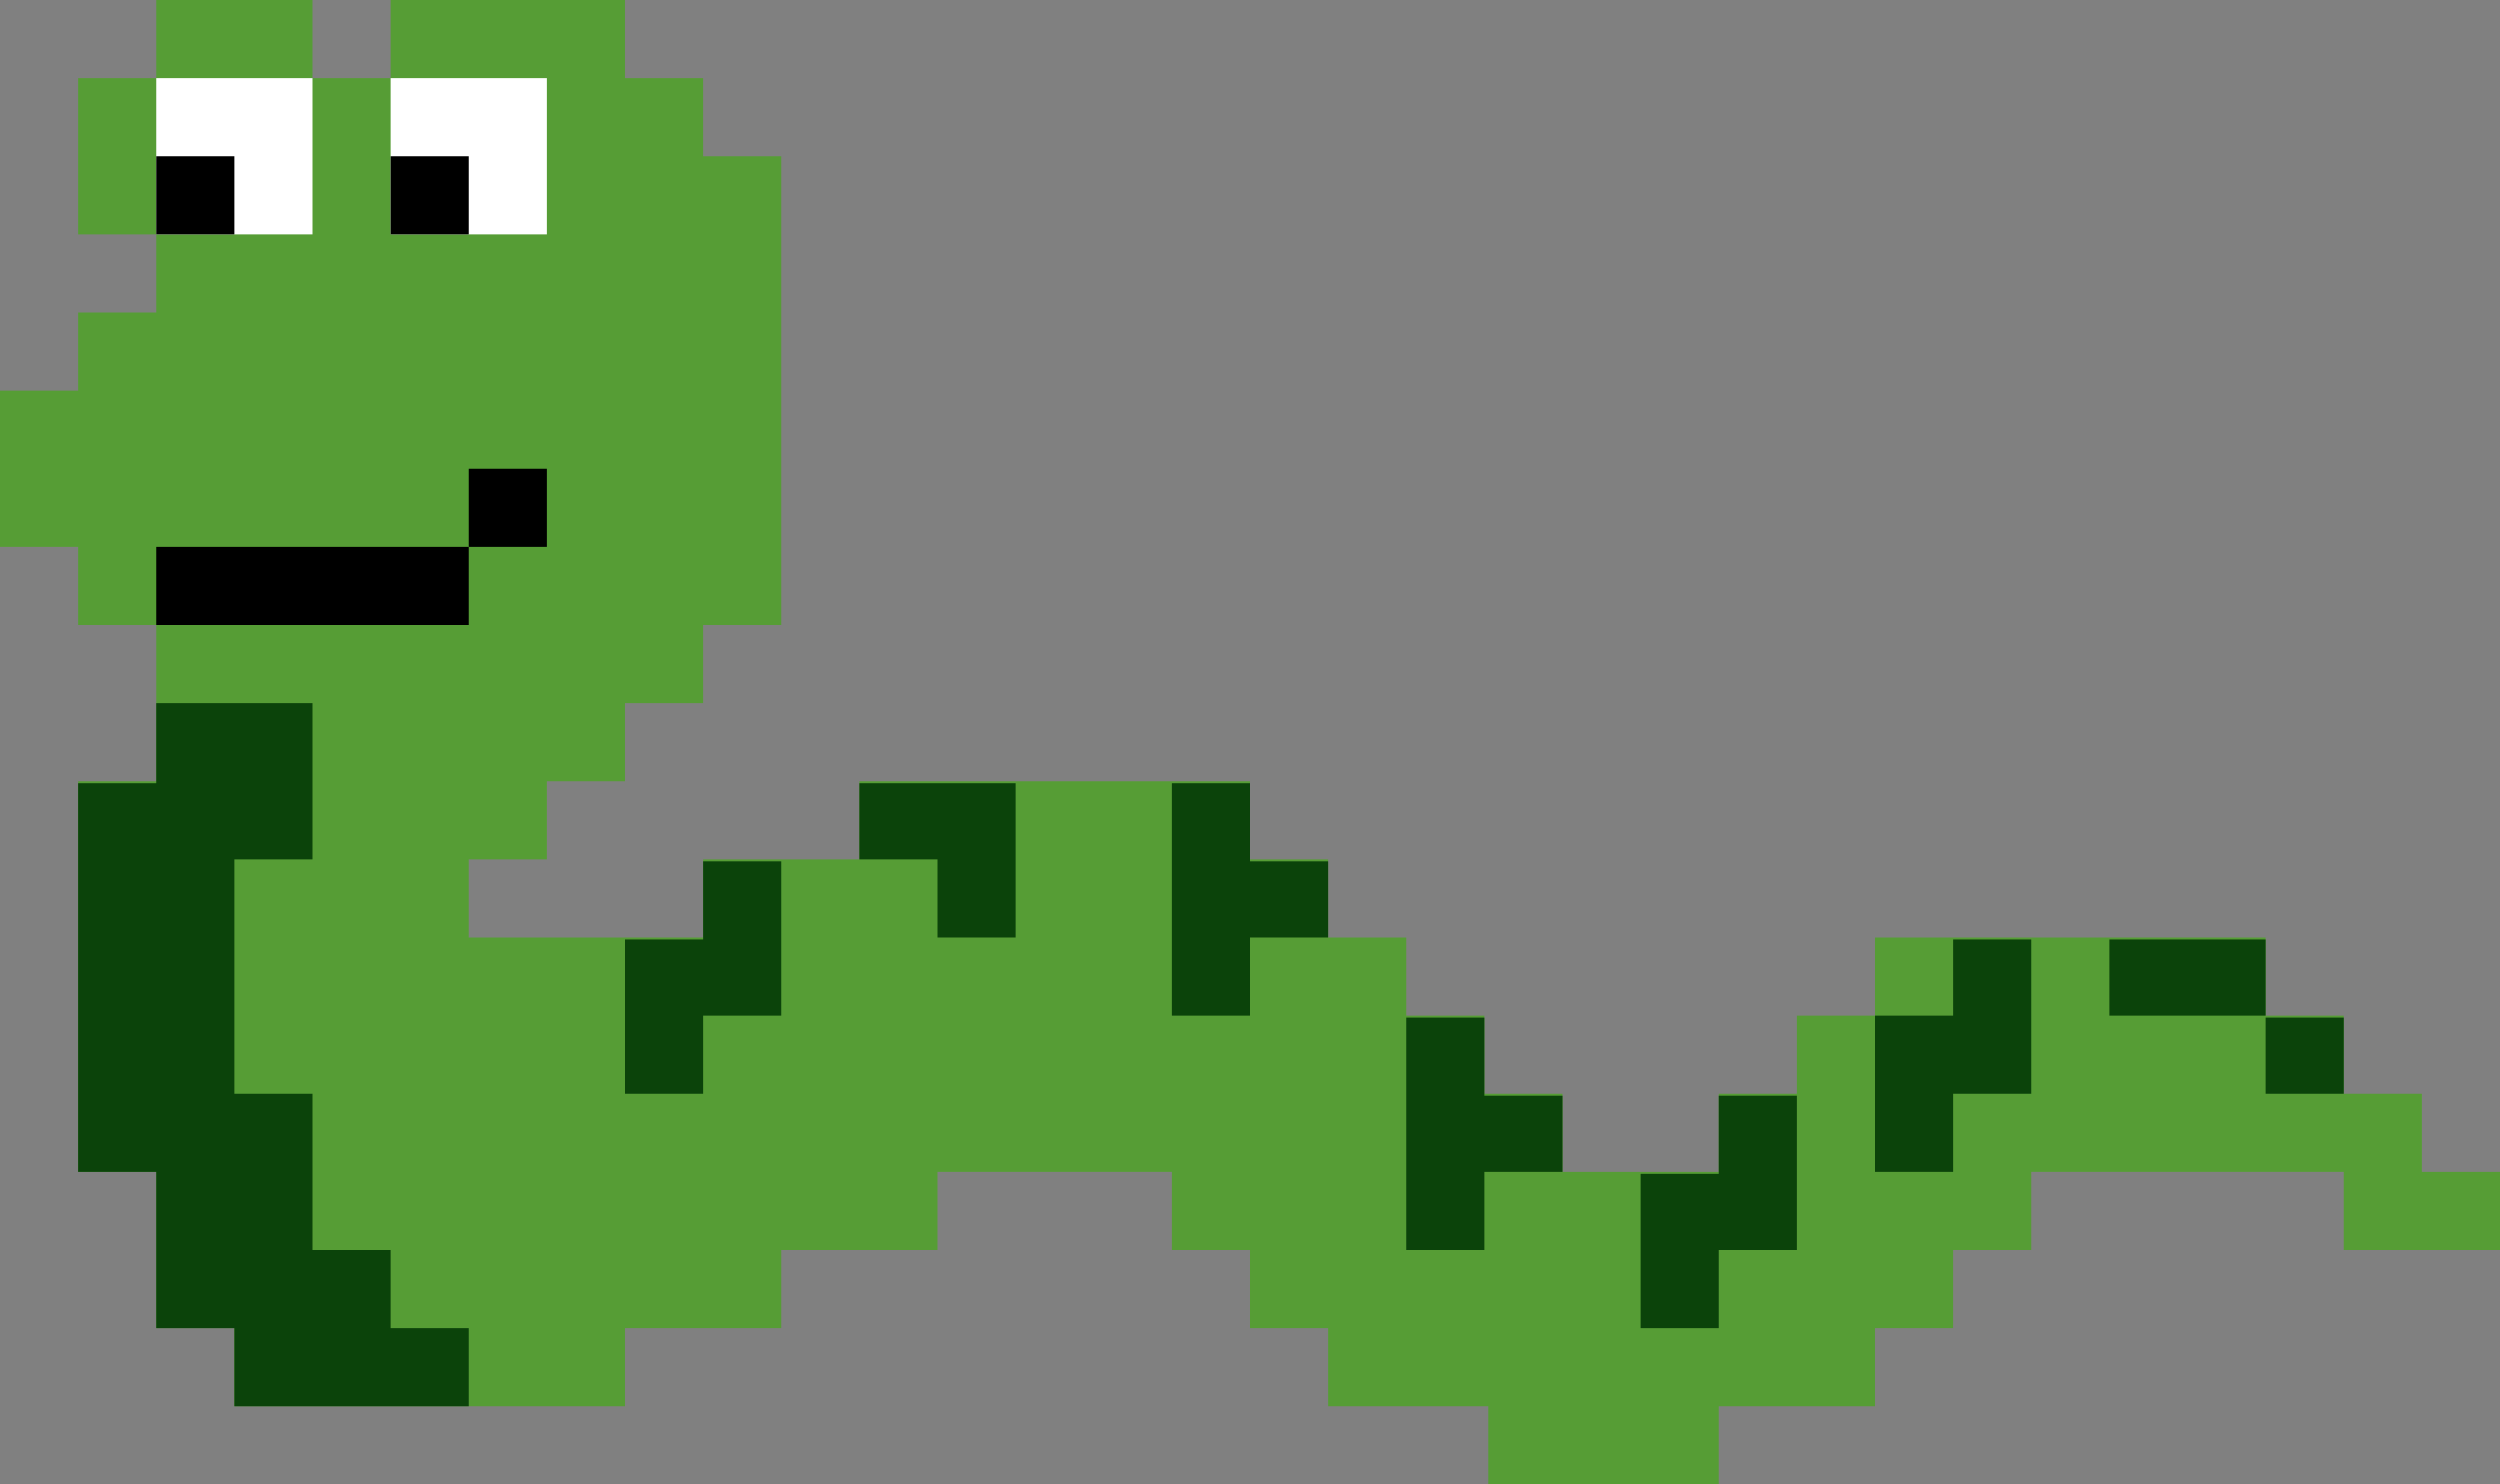 <svg width="640" height="380" viewBox="0 0 640 380" fill="none" xmlns="http://www.w3.org/2000/svg">
<rect x="0" y="0" width="640" height="380" fill="#808080" stroke="none"/>
<g clip-path="url(#clip0_112_126)">
<path d="M20 60H40V80H20V100H0V140H20V160H40V200H20V300H40V340H60V360H160V340H200V320H240V300H300V320H320V340H340V360H381V380H440V360H480V340H500V320H520V300H600V320H640V300H620V280H600V260H580V240H480V260H460V280H440V300H400V280H380V260H360V240H340V220H320V200H220V220H180V240H120V220H140V200H160V180H180V160H200V40H180V20H160V0H100V20H80V0H40V20H20V60Z" fill="#569D35"/>
<rect x="40" y="20" width="40" height="40" fill="white"/>
<path d="M100 20H140V60H100V20Z" fill="white"/>
<path d="M160 240.5V280H180V260H200V220.5H180V240.5H160Z" fill="#0B430A"/>
<path d="M220 220H240V240H260V200.5H220V220Z" fill="#0B430A"/>
<path d="M300 200.5V260H320V240H340V220.5H320V200.5H300Z" fill="#0B430A"/>
<path d="M360 260.5V320H380V300H400V280.5H380V260.5H360Z" fill="#0B430A"/>
<path d="M420 300.5V340H440V320H460V280.5H440V300.5H420Z" fill="#0B430A"/>
<path d="M480 300H500V280H520V240.5H500V260H480V300Z" fill="#0B430A"/>
<path d="M540 240.5V260H580V240.5H540Z" fill="#0B430A"/>
<path d="M600 260.5H580V280H600V260.5Z" fill="#0B430A"/>
<path d="M60 360H120V340H100V320H80V280H60V220H80V180H40V200.5H20V300H40V340H60V360Z" fill="#0B430A"/>
<path d="M40 140H120V160H40V140Z" fill="black"/>
<path d="M120 120H140V140H120V120Z" fill="black"/>
<path d="M100 40H120V60H100V40Z" fill="black"/>
<path d="M40 40H60V60H40V40Z" fill="black"/>
</g>
<defs>
<clipPath id="clip0_112_126">
<rect width="640" height="380" fill="white"/>
</clipPath>
</defs>
</svg>
